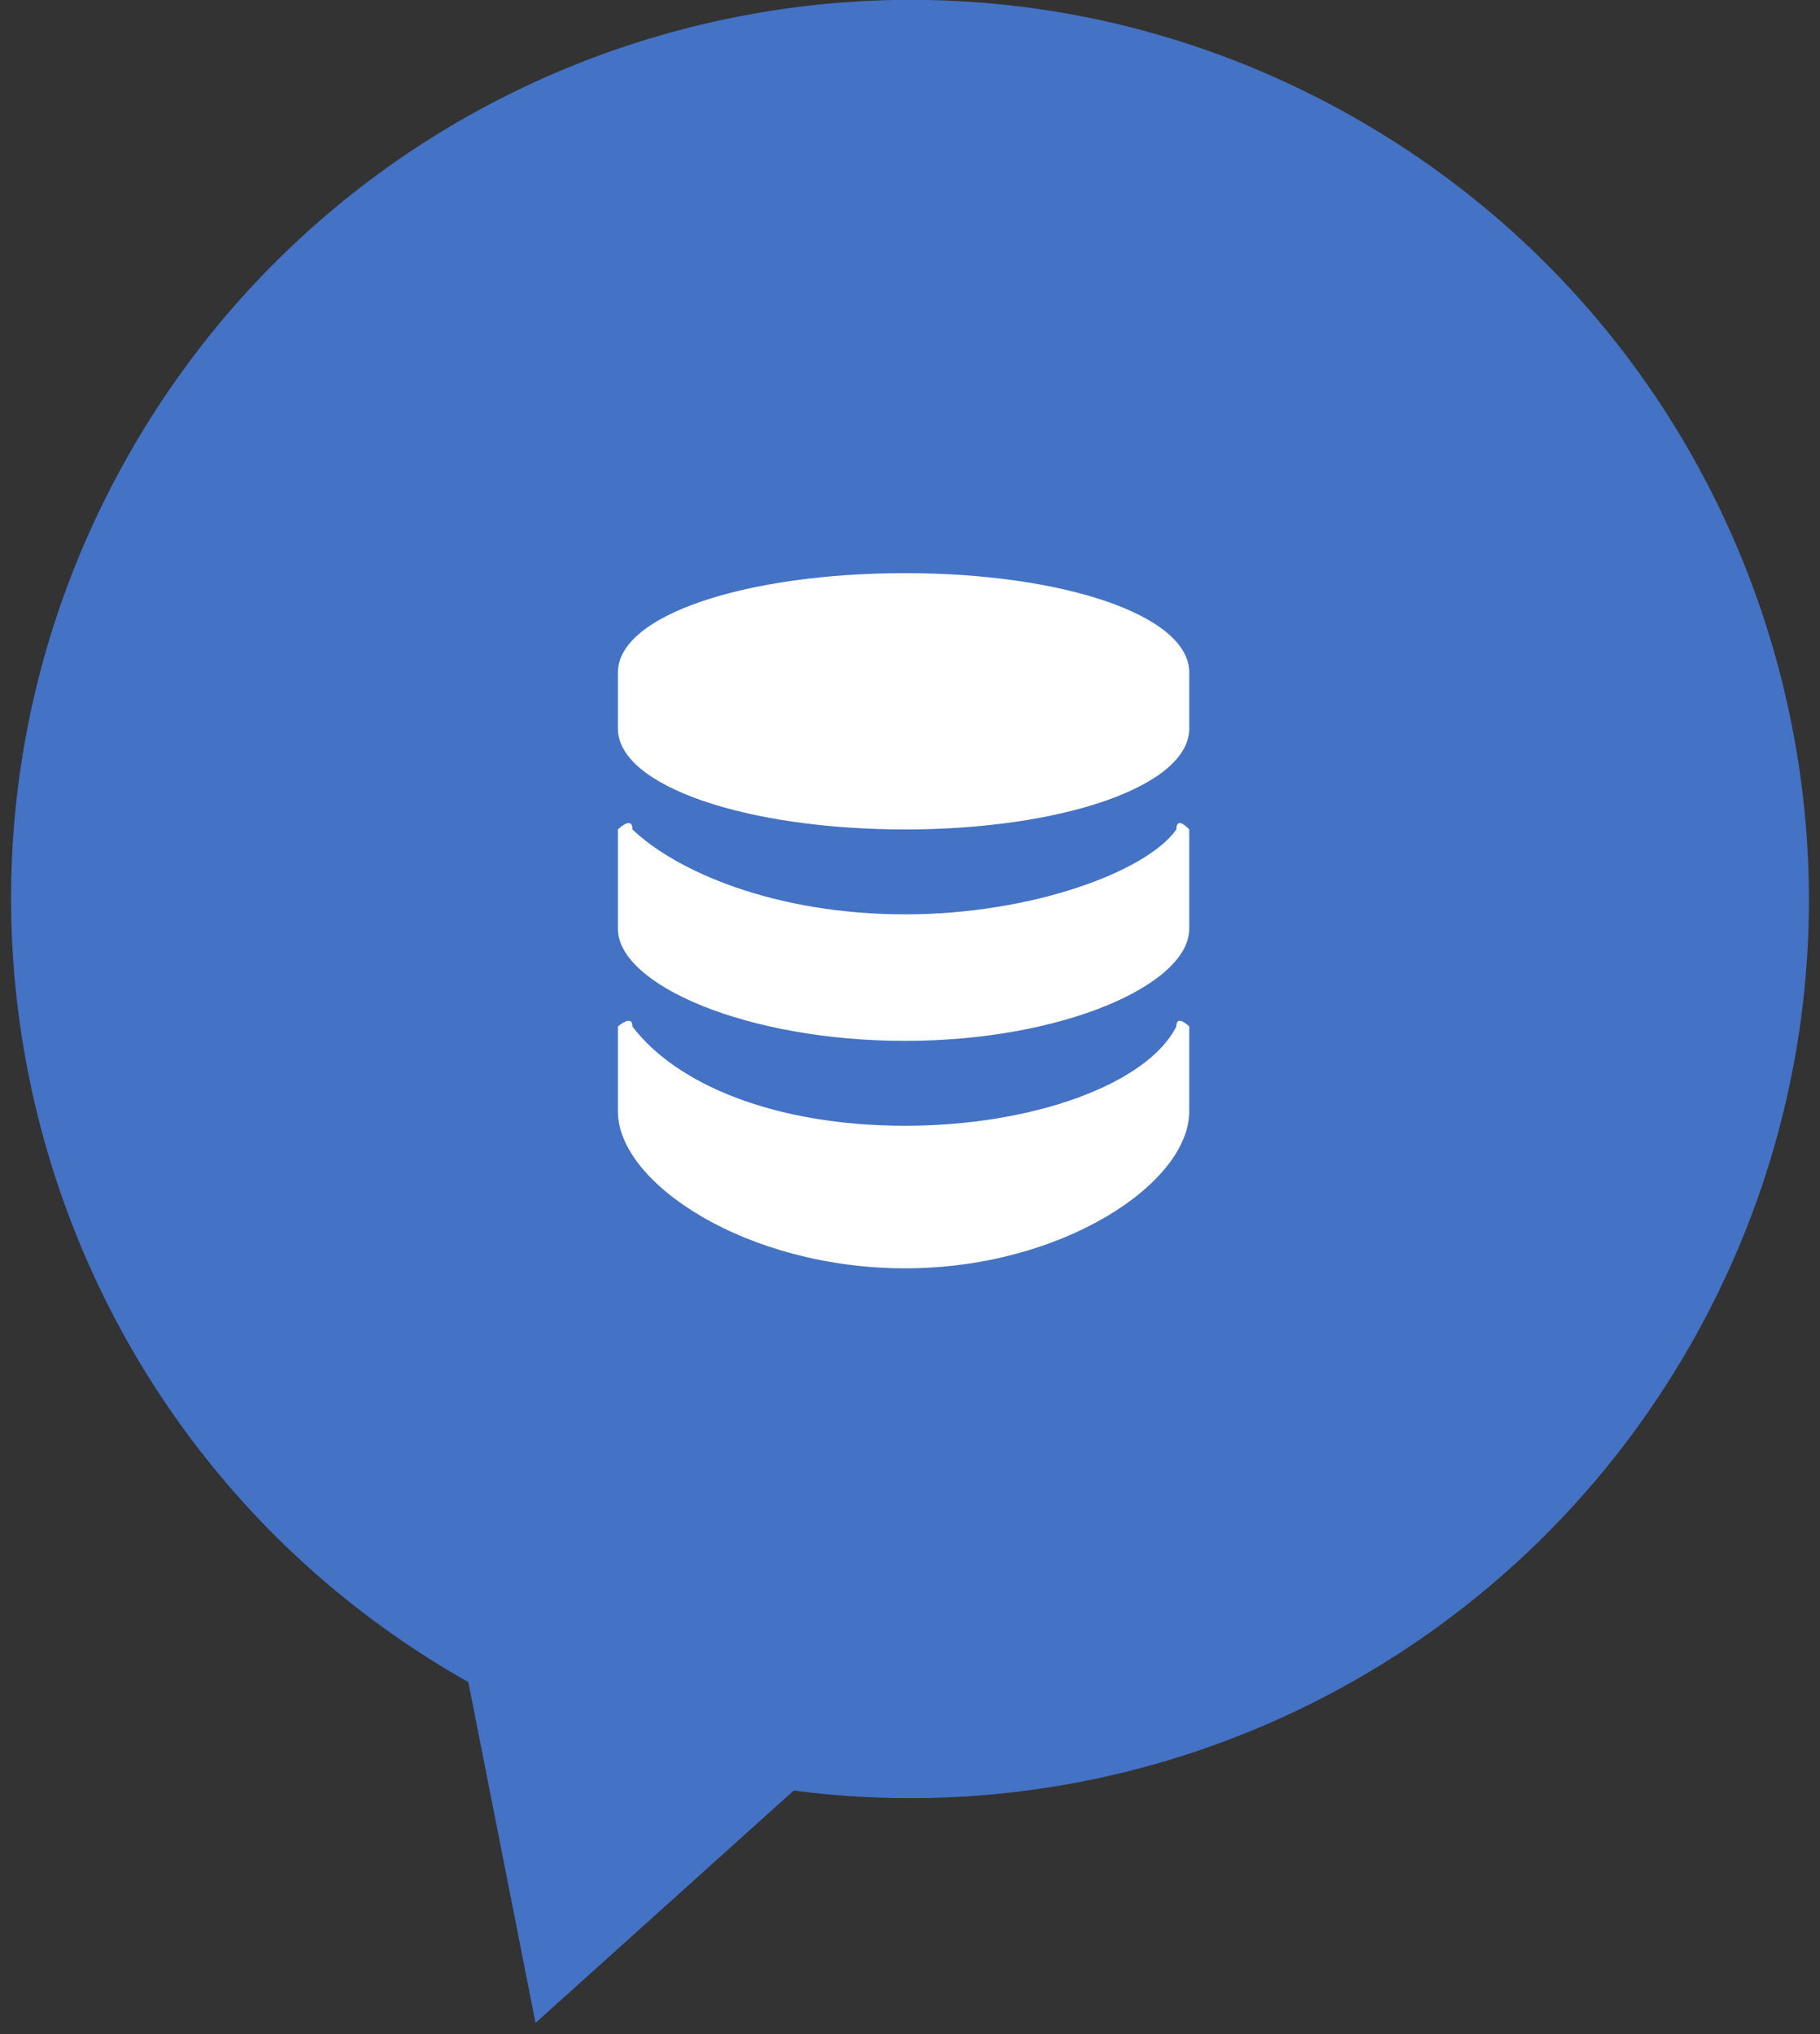 <svg width="162" height="181" xmlns="http://www.w3.org/2000/svg" xmlns:xlink="http://www.w3.org/1999/xlink" overflow="hidden"><rect width="100%" height="100%" fill="#333333" stroke="none"/><defs><clipPath id="clip0"><path d="M557 278 719 278 719 459 557 459Z" fill-rule="evenodd" clip-rule="evenodd"/></clipPath></defs><g clip-path="url(#clip0)" transform="translate(-557 -278)"><path d="M604.667 458 598.686 427.673C560.206 405.961 546.614 357.165 568.327 318.686 590.039 280.206 638.835 266.614 677.314 288.327 715.794 310.039 729.386 358.835 707.673 397.314 691.647 425.716 659.985 441.547 627.648 437.327Z" fill="#4472C4" fill-rule="evenodd"/><path d="M661.707 369.336 661.707 369.336C659.121 374.467 648.921 378.172 637.572 378.172 625.935 378.172 617.172 374.467 613.293 369.336 613.293 368.195 612 369.336 612 369.336 612 370.618 612 376.89 612 376.89 612 383.303 623.493 390.857 637.572 390.857 651.507 390.857 662.856 383.303 662.856 376.89 662.856 376.89 662.856 370.618 662.856 369.336 662.856 369.336 661.707 368.195 661.707 369.336ZM661.707 351.805 661.707 351.805C659.121 355.51 648.921 359.359 637.572 359.359 625.935 359.359 617.172 355.51 613.293 351.805 613.293 350.522 612 351.805 612 351.805L612 360.641C612 365.63 623.493 370.618 637.572 370.618 651.507 370.618 662.856 365.63 662.856 360.641L662.856 351.805C662.856 351.805 661.707 350.522 661.707 351.805ZM637.572 329 637.572 329C623.493 329 612 332.706 612 337.837 612 342.825 612 342.825 612 342.825 612 347.956 623.493 351.805 637.572 351.805 651.507 351.805 662.856 347.956 662.856 342.825 662.856 337.837 662.856 337.837 662.856 337.837 662.856 332.706 651.507 329 637.572 329Z" fill="#FFFFFF" fill-rule="evenodd"/></g></svg>